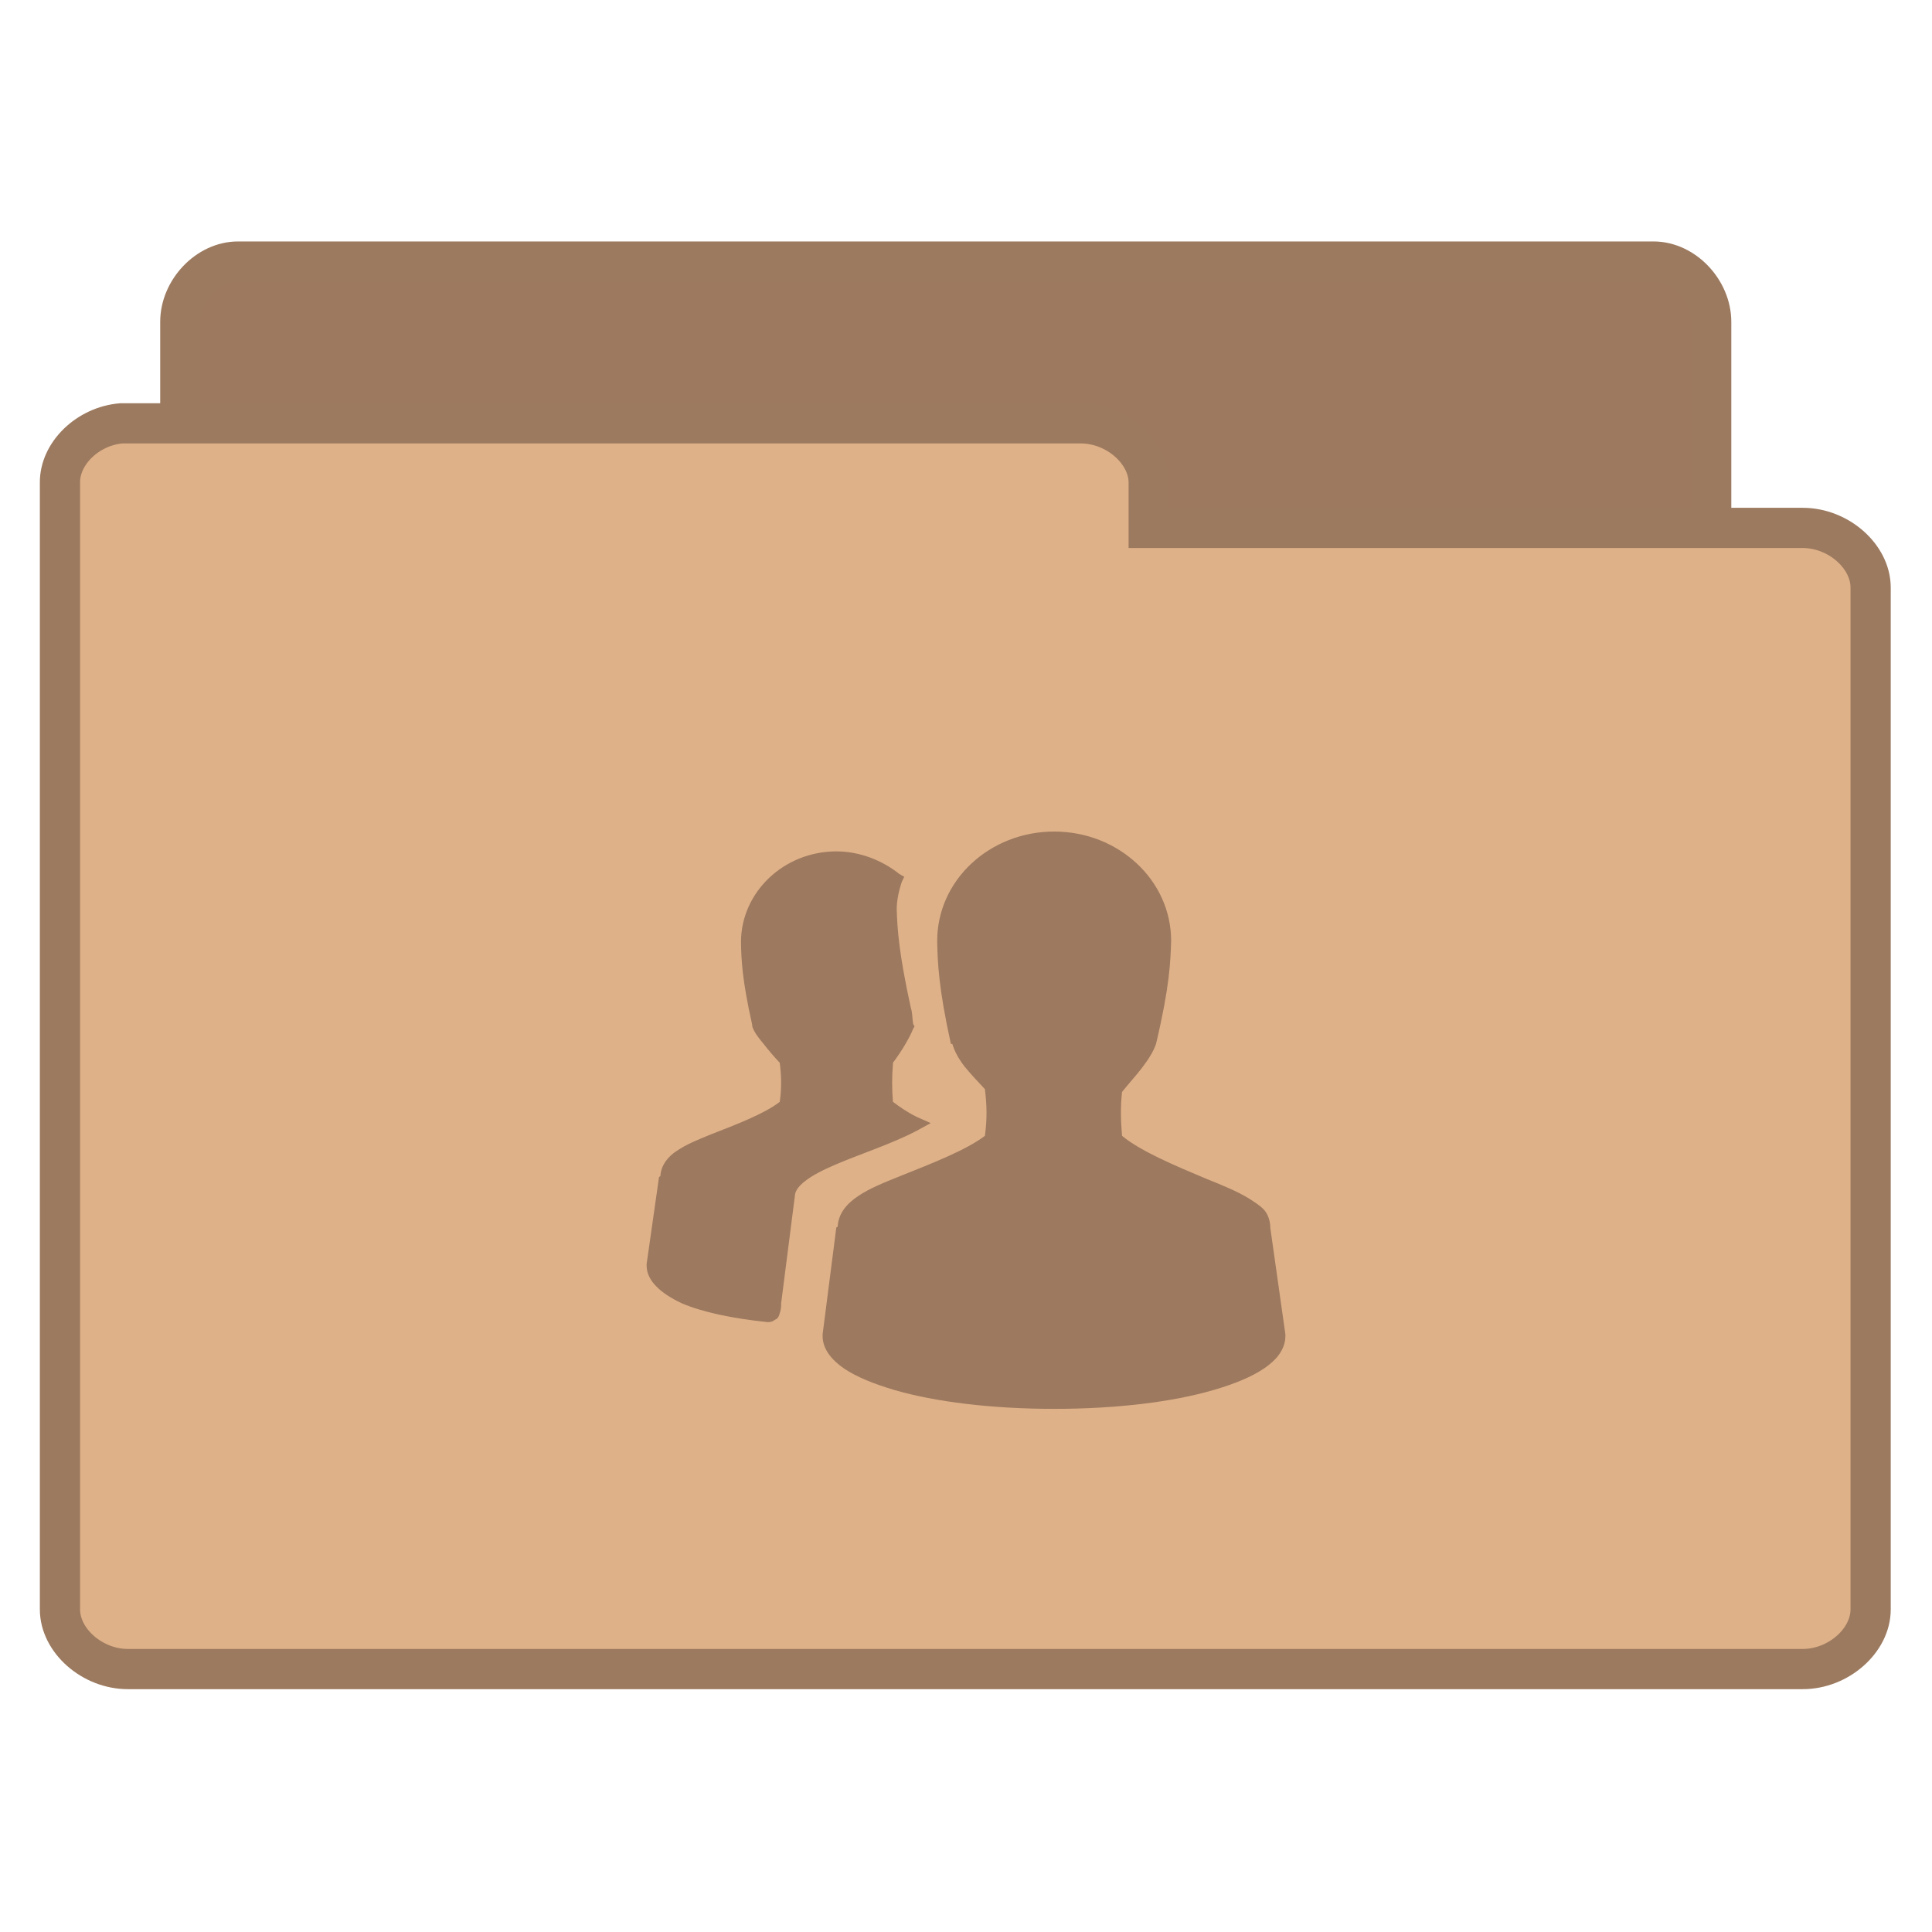 <svg width="22" xmlns="http://www.w3.org/2000/svg" height="22" viewBox="0 0 22 22" xmlns:xlink="http://www.w3.org/1999/xlink">
<g style="stroke:#9c7a5f">
<path style="fill:#9c795f" d="M 5.77 37.762 C 5.071 37.693 4.483 37.003 4.483 36.27 L 4.483 7.975 C 4.483 7.191 5.165 6.475 5.915 6.475 L 41.114 6.475 C 41.864 6.475 42.545 7.191 42.545 7.975 L 42.545 33.645 C 42.545 34.429 41.864 35.137 41.114 35.137 L 27.366 35.137 L 27.366 36.27 C 27.366 37.054 26.685 37.762 25.943 37.762 L 5.915 37.762 C 5.864 37.77 5.821 37.77 5.77 37.762 Z " transform="matrix(.458 0 0 .458 0 .013)"/>
<path style="fill:#dfb188" d="M 3.017 10.497 C 2.182 10.566 1.483 11.247 1.491 11.972 L 1.491 39.986 C 1.491 40.762 2.293 41.469 3.179 41.469 L 44.821 41.469 C 45.707 41.469 46.509 40.762 46.509 39.986 L 46.509 14.58 C 46.509 13.804 45.707 13.097 44.821 13.097 L 28.56 13.097 L 28.56 11.972 C 28.56 11.205 27.759 10.497 26.872 10.497 L 3.179 10.497 C 3.119 10.497 3.068 10.497 3.017 10.497 Z " transform="matrix(.458 0 0 .458 0 .013)"/>
</g>
<path style="fill:#9c795f" d="M 12.004 9.469 C 11.273 9.469 10.672 10.02 10.672 10.715 C 10.676 10.953 10.688 11.254 10.828 11.887 L 10.844 11.887 C 10.871 11.973 10.914 12.055 10.984 12.145 C 11.051 12.227 11.137 12.32 11.215 12.402 C 11.238 12.582 11.242 12.742 11.215 12.934 C 11 13.098 10.605 13.25 10.254 13.391 C 10.07 13.465 9.902 13.531 9.77 13.621 C 9.641 13.707 9.547 13.82 9.539 13.965 C 9.539 13.973 9.523 13.973 9.523 13.98 L 9.367 15.195 L 9.367 15.211 C 9.367 15.363 9.469 15.484 9.609 15.582 C 9.754 15.68 9.949 15.758 10.184 15.828 C 10.656 15.965 11.297 16.043 12.004 16.043 C 12.711 16.043 13.352 15.965 13.82 15.828 C 14.059 15.758 14.25 15.68 14.395 15.582 C 14.539 15.484 14.637 15.363 14.637 15.211 L 14.637 15.195 L 14.465 13.98 C 14.465 13.973 14.465 13.969 14.465 13.965 C 14.461 13.895 14.438 13.828 14.395 13.777 C 14.348 13.727 14.289 13.691 14.223 13.648 C 14.09 13.566 13.918 13.496 13.734 13.422 C 13.379 13.273 12.988 13.109 12.777 12.934 C 12.762 12.766 12.758 12.598 12.777 12.434 C 12.852 12.34 12.938 12.246 13.004 12.16 C 13.078 12.062 13.133 11.977 13.164 11.887 C 13.32 11.227 13.328 10.957 13.336 10.715 C 13.336 10.02 12.734 9.469 12.004 9.469 Z M 9.523 9.695 C 8.926 9.695 8.438 10.16 8.438 10.727 C 8.441 10.922 8.449 11.152 8.566 11.672 L 8.566 11.688 C 8.59 11.758 8.633 11.812 8.695 11.887 C 8.746 11.953 8.816 12.035 8.879 12.102 C 8.898 12.246 8.902 12.391 8.879 12.547 C 8.703 12.684 8.383 12.805 8.094 12.918 C 7.941 12.98 7.816 13.031 7.707 13.105 C 7.602 13.172 7.527 13.273 7.52 13.391 C 7.52 13.398 7.504 13.398 7.504 13.406 L 7.363 14.395 L 7.363 14.41 C 7.363 14.5 7.406 14.582 7.477 14.652 C 7.547 14.723 7.645 14.785 7.762 14.84 C 7.996 14.941 8.332 15.012 8.738 15.055 L 8.75 15.055 C 8.773 15.055 8.797 15.047 8.809 15.039 C 8.824 15.027 8.844 15.02 8.852 15.012 C 8.867 14.992 8.875 14.973 8.879 14.953 C 8.891 14.922 8.895 14.883 8.895 14.852 C 8.895 14.848 8.895 14.844 8.895 14.84 L 9.051 13.621 C 9.051 13.57 9.086 13.512 9.168 13.449 C 9.246 13.387 9.367 13.324 9.512 13.262 C 9.793 13.141 10.152 13.027 10.441 12.875 L 10.598 12.789 L 10.441 12.719 C 10.328 12.664 10.242 12.602 10.168 12.547 C 10.156 12.406 10.156 12.258 10.168 12.117 C 10.168 12.113 10.168 12.109 10.168 12.102 C 10.277 11.957 10.363 11.805 10.398 11.715 L 10.414 11.688 L 10.398 11.66 C 10.387 11.586 10.391 11.535 10.371 11.473 C 10.234 10.844 10.219 10.586 10.211 10.355 C 10.211 10.258 10.234 10.145 10.27 10.039 L 10.297 9.984 L 10.242 9.953 C 10.051 9.801 9.797 9.695 9.523 9.695 Z "/>
</svg>
